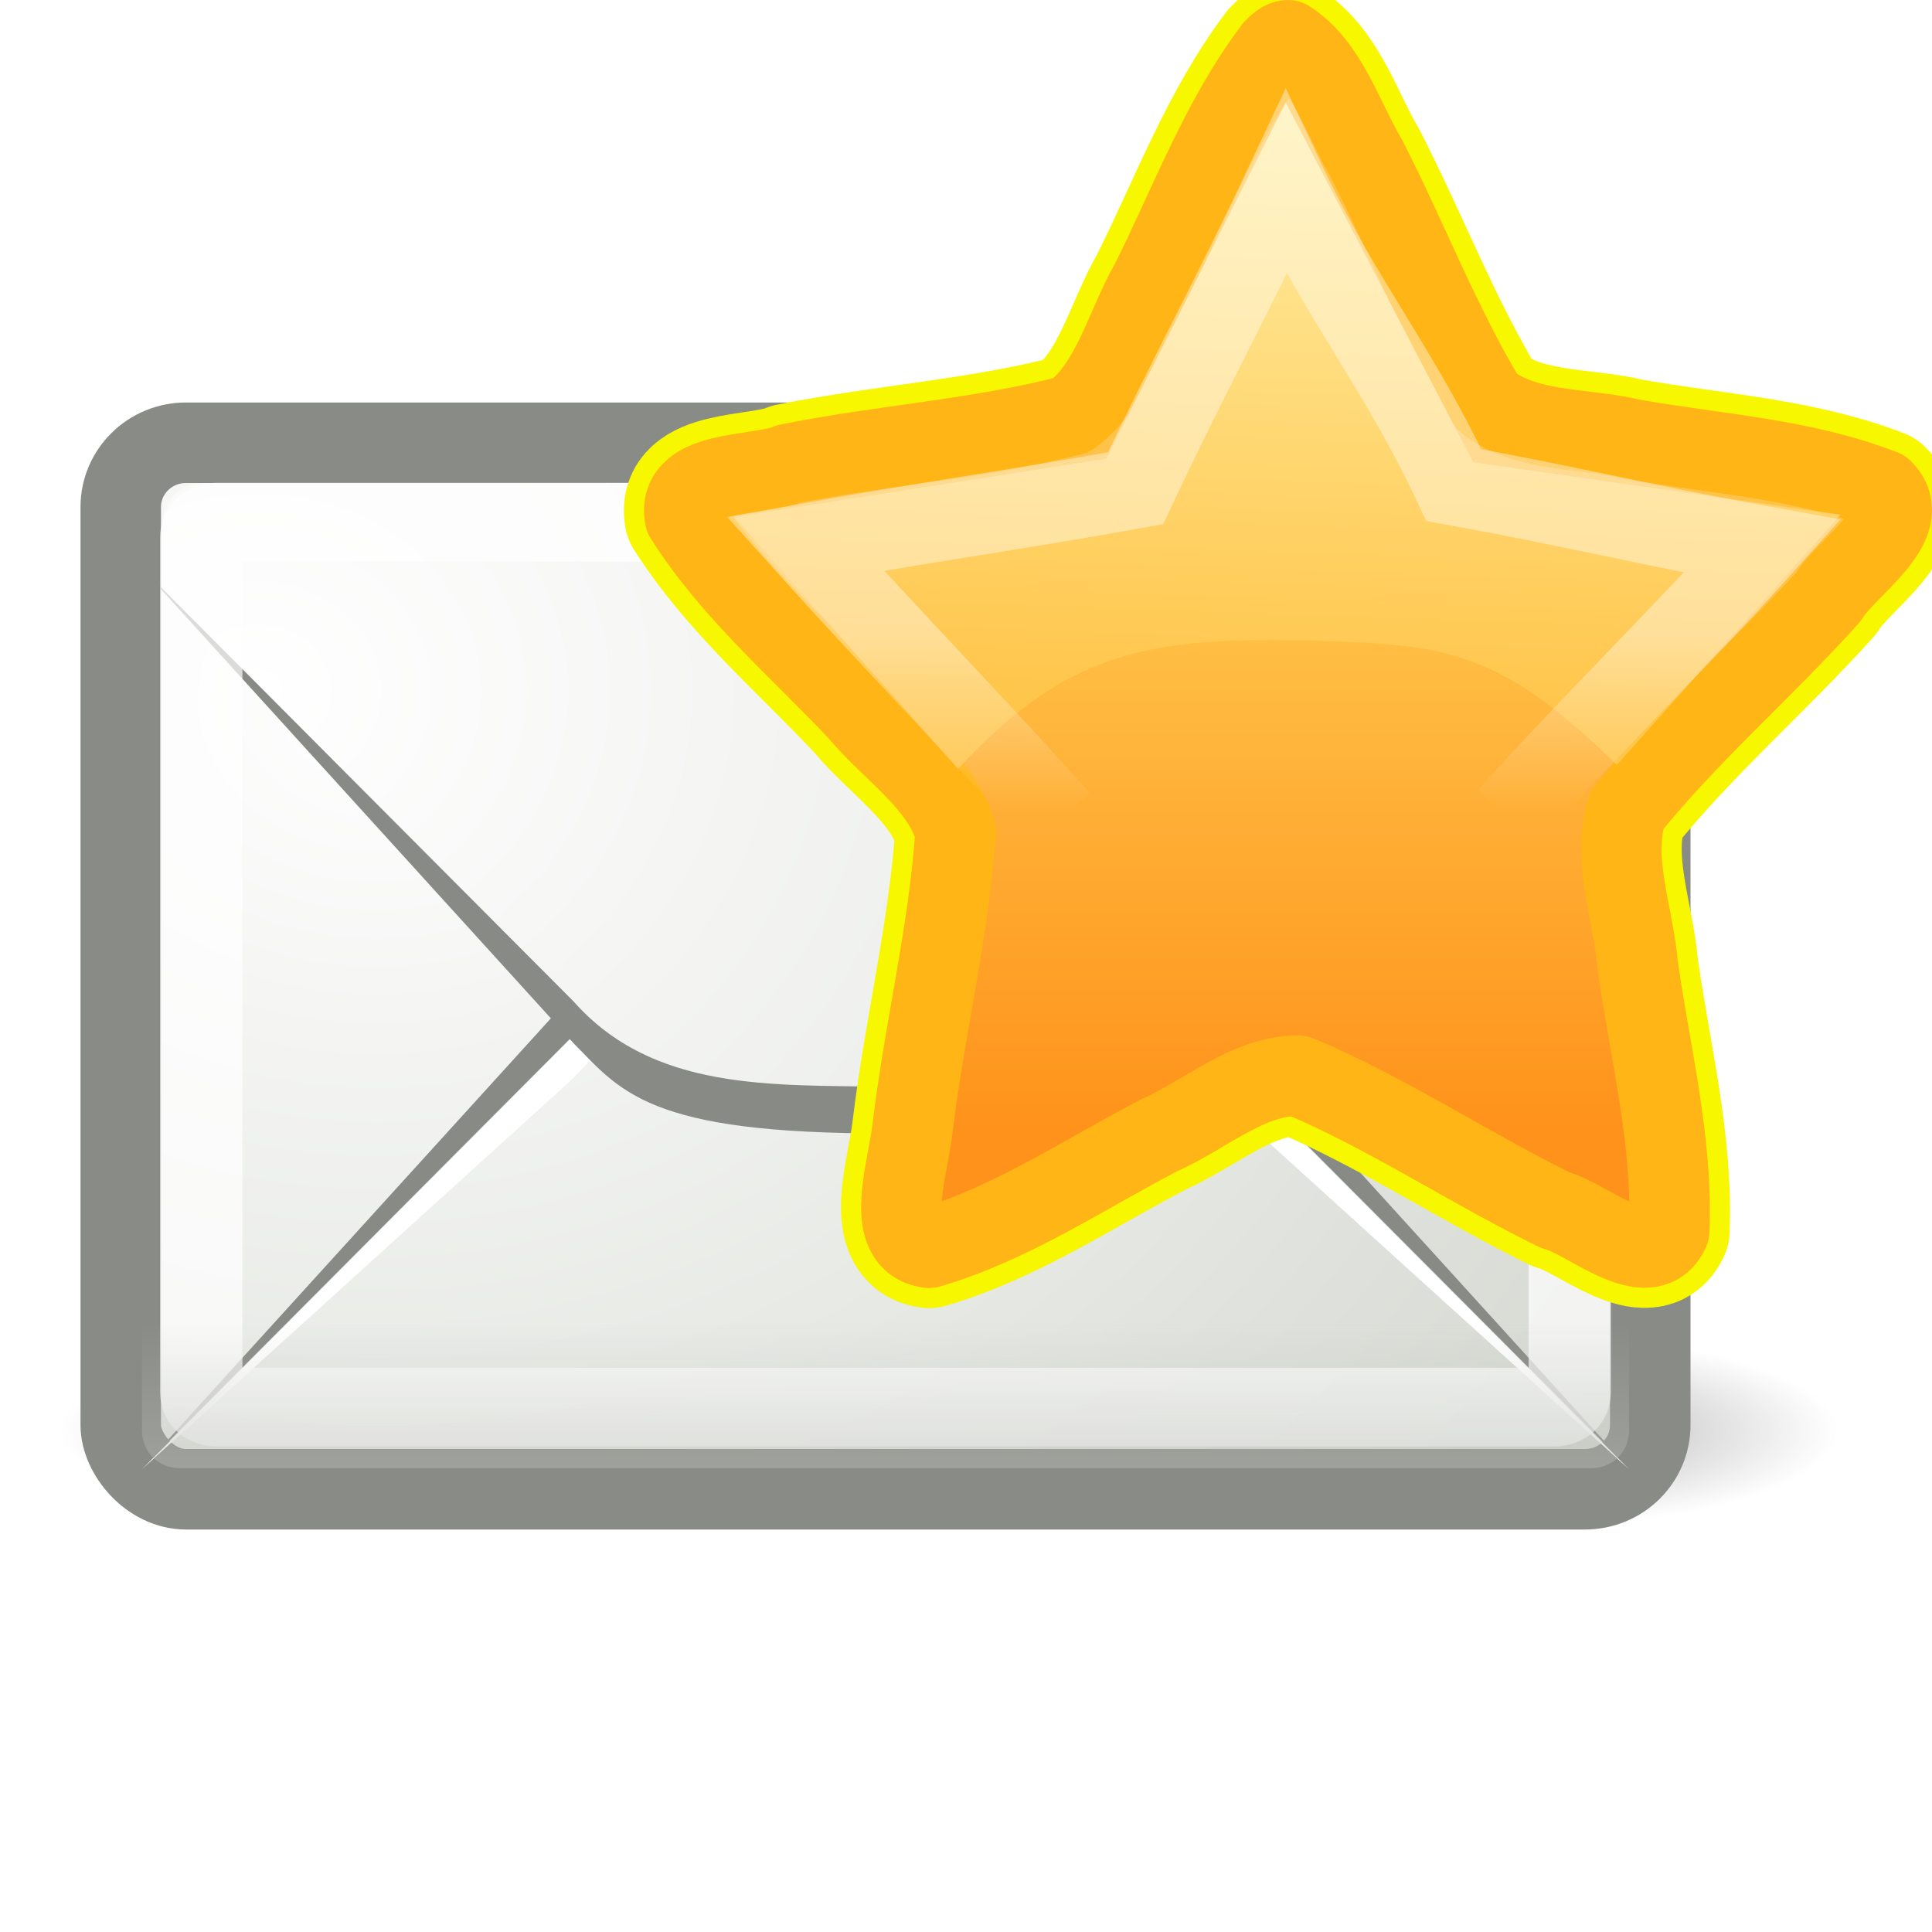 <?xml version="1.0" encoding="UTF-8" standalone="no"?>
<!-- Created with Inkscape (http://www.inkscape.org/) -->

<svg
   xmlns:svg="http://www.w3.org/2000/svg"
   xmlns="http://www.w3.org/2000/svg"
   xmlns:xlink="http://www.w3.org/1999/xlink"
   version="1.0"
   width="24"
   height="24"
   id="svg2">
  <defs
     id="defs4">
    <radialGradient
       cx="605.714"
       cy="486.648"
       r="117.143"
       fx="605.714"
       fy="486.648"
       id="radialGradient10239"
       xlink:href="#linearGradient5060"
       gradientUnits="userSpaceOnUse"
       gradientTransform="matrix(-2.774,0,0,1.97,112.762,-872.885)" />
    <linearGradient
       id="linearGradient5060">
      <stop
         id="stop5062"
         style="stop-color:#000000;stop-opacity:1"
         offset="0" />
      <stop
         id="stop5064"
         style="stop-color:#000000;stop-opacity:0"
         offset="1" />
    </linearGradient>
    <radialGradient
       cx="605.714"
       cy="486.648"
       r="117.143"
       fx="605.714"
       fy="486.648"
       id="radialGradient10237"
       xlink:href="#linearGradient5060"
       gradientUnits="userSpaceOnUse"
       gradientTransform="matrix(2.774,0,0,1.97,-1891.633,-872.885)" />
    <linearGradient
       id="linearGradient5048">
      <stop
         id="stop5050"
         style="stop-color:#000000;stop-opacity:0"
         offset="0" />
      <stop
         id="stop5056"
         style="stop-color:#000000;stop-opacity:1"
         offset="0.5" />
      <stop
         id="stop5052"
         style="stop-color:#000000;stop-opacity:0"
         offset="1" />
    </linearGradient>
    <linearGradient
       x1="302.857"
       y1="366.648"
       x2="302.857"
       y2="609.505"
       id="linearGradient10235"
       xlink:href="#linearGradient5048"
       gradientUnits="userSpaceOnUse"
       gradientTransform="matrix(2.774,0,0,1.97,-1892.179,-872.885)" />
    <radialGradient
       cx="12.5"
       cy="15.928"
       r="18.5"
       fx="12.5"
       fy="15.928"
       id="radialGradient3797"
       xlink:href="#linearGradient6945"
       gradientUnits="userSpaceOnUse"
       gradientTransform="matrix(1.063,0,0,0.908,-8.617,-5.777)" />
    <linearGradient
       id="linearGradient6945">
      <stop
         id="stop6947"
         style="stop-color:#ffffff;stop-opacity:1"
         offset="0" />
      <stop
         id="stop6949"
         style="stop-color:#d3d7cf;stop-opacity:1"
         offset="1" />
    </linearGradient>
    <radialGradient
       cx="13.107"
       cy="61.48"
       r="18.5"
       fx="13.107"
       fy="61.48"
       id="radialGradient3803"
       xlink:href="#linearGradient6945"
       gradientUnits="userSpaceOnUse"
       gradientTransform="matrix(2.608,0,0,2.219,-74.941,-118.618)" />
    <linearGradient
       id="linearGradient6934">
      <stop
         id="stop6936"
         style="stop-color:#babdb6;stop-opacity:1"
         offset="0" />
      <stop
         id="stop6938"
         style="stop-color:#babdb6;stop-opacity:0"
         offset="1" />
    </linearGradient>
    <linearGradient
       x1="14.125"
       y1="79.813"
       x2="14.125"
       y2="75.499"
       id="linearGradient3785"
       xlink:href="#linearGradient6934"
       gradientUnits="userSpaceOnUse"
       gradientTransform="matrix(0.528,0,0,0.52,-1.403,-22.84)" />
    <linearGradient
       id="linearGradient2250">
      <stop
         id="stop2252"
         style="stop-color:#ffc349;stop-opacity:1"
         offset="0" />
      <stop
         id="stop2256"
         style="stop-color:#ff921a;stop-opacity:1"
         offset="1" />
    </linearGradient>
    <linearGradient
       x1="24.097"
       y1="9.596"
       x2="23.673"
       y2="22.839"
       id="linearGradient2842"
       xlink:href="#linearGradient3230"
       gradientUnits="userSpaceOnUse"
       gradientTransform="matrix(0.512,0,0,0.568,3.694,-4.341)" />
    <linearGradient
       id="linearGradient3230">
      <stop
         id="stop3232"
         style="stop-color:#ffefa7;stop-opacity:1"
         offset="0" />
      <stop
         id="stop3234"
         style="stop-color:#ffc64c;stop-opacity:1"
         offset="1" />
    </linearGradient>
    <linearGradient
       x1="8.286"
       y1="7.876"
       x2="8.286"
       y2="10.07"
       id="linearGradient3629"
       xlink:href="#linearGradient3623"
       gradientUnits="userSpaceOnUse"
       gradientTransform="matrix(1,0,0,1,8,-2.907e-5)" />
    <linearGradient
       id="linearGradient3623">
      <stop
         id="stop3625"
         style="stop-color:#ffffff;stop-opacity:1"
         offset="0" />
      <stop
         id="stop3627"
         style="stop-color:#ffffff;stop-opacity:0"
         offset="1" />
    </linearGradient>
    <linearGradient
       x1="21.483"
       y1="21.671"
       x2="21.483"
       y2="33.41"
       id="linearGradient2863"
       xlink:href="#linearGradient2250"
       gradientUnits="userSpaceOnUse"
       gradientTransform="matrix(0.553,0,0,0.578,4.115,-5.273)" />
    <filter
       color-interpolation-filters="sRGB"
       id="filter3650">
      <feGaussianBlur
         stdDeviation="0.45"
         id="feGaussianBlur3652" />
    </filter>
  </defs>
  <g
     id="layer1">
    <g
       transform="matrix(0.011,0,0,0.005,21.575,17.347)"
       id="g11038"
       style="opacity:0.7;display:inline">
      <rect
         width="1339.633"
         height="478.357"
         x="-1559.252"
         y="-150.697"
         id="rect11040"
         style="opacity:0.392;fill:url(#linearGradient10235);fill-opacity:1;fill-rule:nonzero;stroke:none;stroke-width:1;marker:none;visibility:visible;display:inline;overflow:visible" />
      <path
         d="m -219.619,-150.68 c 0,0 0,478.331 0,478.331 142.874,0.9 345.4,-107.17 345.4,-239.196 0,-132.027 -159.437,-239.135 -345.4,-239.135 z"
         id="path11042"
         style="opacity:0.402;fill:url(#radialGradient10237);fill-opacity:1;fill-rule:nonzero;stroke:none;stroke-width:1;marker:none;visibility:visible;display:inline;overflow:visible" />
      <path
         d="m -1559.252,-150.68 c 0,0 0,478.331 0,478.331 -142.874,0.9 -345.4,-107.17 -345.4,-239.196 0,-132.027 159.437,-239.135 345.4,-239.135 z"
         id="path11044"
         style="opacity:0.402;fill:url(#radialGradient10239);fill-opacity:1;fill-rule:nonzero;stroke:none;stroke-width:1;marker:none;visibility:visible;display:inline;overflow:visible" />
    </g>
    <rect
       width="19"
       height="13"
       rx="0.81"
       ry="0.798"
       x="1.5"
       y="5.5"
       id="rect11046"
       style="fill:url(#radialGradient3797);fill-opacity:1;fill-rule:evenodd;stroke:#888a85;stroke-width:1;stroke-linecap:butt;stroke-linejoin:miter;stroke-miterlimit:4;stroke-opacity:0.992;stroke-dasharray:none;stroke-dashoffset:0.7" />
    <path
       d="m 1.764,18.24 5.36,-5.899 c 0.248,-0.244 0.493,-0.564 1.039,-0.78 0.546,-0.216 1.364,-0.341 2.837,-0.341 1.467,-10e-7 2.29,0.126 2.837,0.341 0.547,0.216 0.791,0.535 1.039,0.78 l 5.36,5.899 -5.36,-5.379 C 13.797,11.837 12.491,11.68 11,11.74 c -1.41,0.026 -2.884,-1.72e-4 -3.876,1.121 l -5.36,5.379 z"
       id="path11050"
       style="fill:#888a85;fill-opacity:1;fill-rule:evenodd;stroke:none" />
    <path
       d="M 1.764,18.251 7.124,13.392 C 8.116,12.271 9.59,12.297 11,12.271 c 1.491,-0.06 2.797,0.097 3.876,1.121 l 5.36,4.859 -5.36,-5.379 C 13.797,11.848 12.491,11.691 11,11.751 9.59,11.777 8.116,11.751 7.124,12.872 l -5.36,5.379 z"
       id="path11052"
       style="fill:#ffffff;fill-opacity:1;fill-rule:evenodd;stroke:none" />
    <path
       d="m -42.094,12.938 c -0.549,0 -0.969,0.419 -0.969,0.969 l 0,1.406 10.875,10.875 c 0.527,0.527 0.81,0.942 1.656,1.281 0.846,0.339 2.297,0.594 5.031,0.594 2.723,1e-6 4.182,-0.254 5.031,-0.594 0.849,-0.34 1.13,-0.755 1.656,-1.281 l 10.875,-10.875 0,-1.406 c 0,-0.549 -0.419,-0.969 -0.969,-0.969 l -33.188,0 z"
       transform="matrix(0.512,0,0,0.529,24.068,-0.843)"
       id="path11054"
       style="fill:url(#radialGradient3803);fill-opacity:1;fill-rule:evenodd;stroke:none" />
    <path
       d="m 1.764,7.06 5.36,5.899 c 0.248,0.244 0.493,0.564 1.039,0.78 0.546,0.216 1.364,0.341 2.837,0.341 1.467,1e-6 2.29,-0.126 2.837,-0.341 0.547,-0.216 0.791,-0.535 1.039,-0.78 L 20.236,7.06 14.876,12.439 C 13.797,13.463 12.491,13.56 11,13.5 9.59,13.474 8.116,13.56 7.124,12.439 L 1.764,7.06 z"
       id="path11056"
       style="fill:#888a85;fill-opacity:0.996;fill-rule:evenodd;stroke:none" />
    <path
       d="M 6.906,55.5 C 6.65,55.5 6.5,55.65 6.5,55.906 l 0,22.188 c 0,0.257 0.15,0.406 0.406,0.406 l 33.188,0 C 40.35,78.5 40.5,78.35 40.5,78.094 l 0,-22.188 C 40.5,55.65 40.35,55.5 40.094,55.5 l -33.188,0 z"
       transform="matrix(0.5,0,0,0.478,-0.75,-20.043)"
       id="path11060"
       style="opacity:0.7;fill:none;stroke:#ffffff;stroke-width:2.045;stroke-linecap:butt;stroke-linejoin:round;stroke-miterlimit:4;stroke-opacity:0.992;stroke-dasharray:none;stroke-dashoffset:0.7" />
    <path
       d="m 1.764,16.111 0,1.657 c 0,0.271 0.203,0.471 0.478,0.471 l 17.516,0 c 0.275,0 0.478,-0.2 0.478,-0.471 l 0,-1.657 -18.472,0 z"
       id="path11062"
       style="opacity:0.556;fill:url(#linearGradient3785);fill-opacity:1;fill-rule:evenodd;stroke:none" />
    <path
       d="m 16,0.5 c 0.491,0.315 0.679,0.971 0.974,1.469 0.512,1 0.917,2.063 1.497,3.024 0.502,0.387 1.209,0.319 1.804,0.463 1.039,0.184 2.117,0.241 3.111,0.628 0.424,0.421 -0.454,0.961 -0.671,1.328 -0.814,0.906 -1.74,1.7 -2.505,2.653 -0.197,0.618 0.083,1.3 0.136,1.937 0.154,1.09 0.435,2.179 0.39,3.287 -0.252,0.551 -1.014,-0.154 -1.416,-0.256 -1.076,-0.529 -2.085,-1.204 -3.189,-1.67 -0.624,-0.005 -1.157,0.484 -1.72,0.734 -0.944,0.49 -1.848,1.105 -2.871,1.403 -0.58,-0.08 -0.261,-0.969 -0.204,-1.486 0.149,-1.233 0.452,-2.445 0.535,-3.686 C 11.682,9.707 11.072,9.327 10.672,8.845 9.934,8.058 9.094,7.349 8.508,6.425 8.402,5.824 9.415,5.927 9.797,5.763 10.965,5.529 12.162,5.456 13.316,5.155 c 0.507,-0.379 0.664,-1.103 0.979,-1.65 0.488,-0.976 0.874,-2.03 1.533,-2.899 0.048,-0.046 0.101,-0.102 0.171,-0.106 z"
       id="path3644"
       style="fill:none;stroke:#f7f700;stroke-width:1.5;stroke-linecap:butt;stroke-linejoin:round;stroke-miterlimit:4;stroke-opacity:1;stroke-dasharray:none;stroke-dashoffset:0;marker:none;visibility:visible;display:inline;overflow:visible;filter:url(#filter3650)" />
    <path
       d="m 16,0.5 c 0.491,0.315 0.679,0.971 0.974,1.469 0.512,1 0.917,2.063 1.497,3.024 0.502,0.387 1.209,0.319 1.804,0.463 1.039,0.184 2.117,0.241 3.111,0.628 0.424,0.421 -0.454,0.961 -0.671,1.328 -0.814,0.906 -1.74,1.7 -2.505,2.653 -0.197,0.618 0.083,1.3 0.136,1.937 0.154,1.09 0.435,2.179 0.39,3.287 -0.252,0.551 -1.014,-0.154 -1.416,-0.256 -1.076,-0.529 -2.085,-1.204 -3.189,-1.67 -0.624,-0.005 -1.157,0.484 -1.72,0.734 -0.944,0.49 -1.848,1.105 -2.871,1.403 -0.58,-0.08 -0.261,-0.969 -0.204,-1.486 0.149,-1.233 0.452,-2.445 0.535,-3.686 C 11.682,9.707 11.072,9.327 10.672,8.845 9.934,8.058 9.094,7.349 8.508,6.425 8.402,5.824 9.415,5.927 9.797,5.763 10.965,5.529 12.162,5.456 13.316,5.155 c 0.507,-0.379 0.664,-1.103 0.979,-1.65 0.488,-0.976 0.874,-2.03 1.533,-2.899 0.048,-0.046 0.101,-0.102 0.171,-0.106 z"
       id="path1307"
       style="fill:url(#linearGradient2863);fill-opacity:1;fill-rule:nonzero;stroke:#ffb515;stroke-width:1;stroke-linecap:butt;stroke-linejoin:round;stroke-miterlimit:4;stroke-opacity:1;stroke-dasharray:none;stroke-dashoffset:0;marker:none;visibility:visible;display:inline;overflow:visible" />
    <path
       d="M 15.972,1.275 13.741,5.699 9.124,6.422 11.9,9.553 c 1.21,-1.306 2.158,-1.635 4.072,-1.599 1.915,0.036 2.592,0.051 4.112,1.549 L 22.862,6.394 18.301,5.743 15.972,1.275 z"
       id="path1322"
       style="fill:url(#linearGradient2842);fill-opacity:1;fill-rule:nonzero;stroke:none;stroke-width:1;marker:none;visibility:visible;display:inline;overflow:visible" />
    <path
       d="M 13.17,10.186 C 12.115,9.012 11.059,7.929 10.004,6.755 c 1.481,-0.268 2.622,-0.422 4.103,-0.69 0.69,-1.466 1.176,-2.33 1.865,-3.796 0.69,1.466 1.399,2.291 2.088,3.757 1.481,0.268 2.352,0.491 3.833,0.759 -1.055,1.174 -2.113,2.195 -3.167,3.369"
       id="path1309"
       style="opacity:0.4;fill:none;stroke:url(#linearGradient3629);stroke-width:1;stroke-linecap:butt;stroke-linejoin:miter;stroke-miterlimit:4;stroke-opacity:1;stroke-dasharray:none;stroke-dashoffset:0;marker:none;visibility:visible;display:inline;overflow:visible" />
  </g>
</svg>
